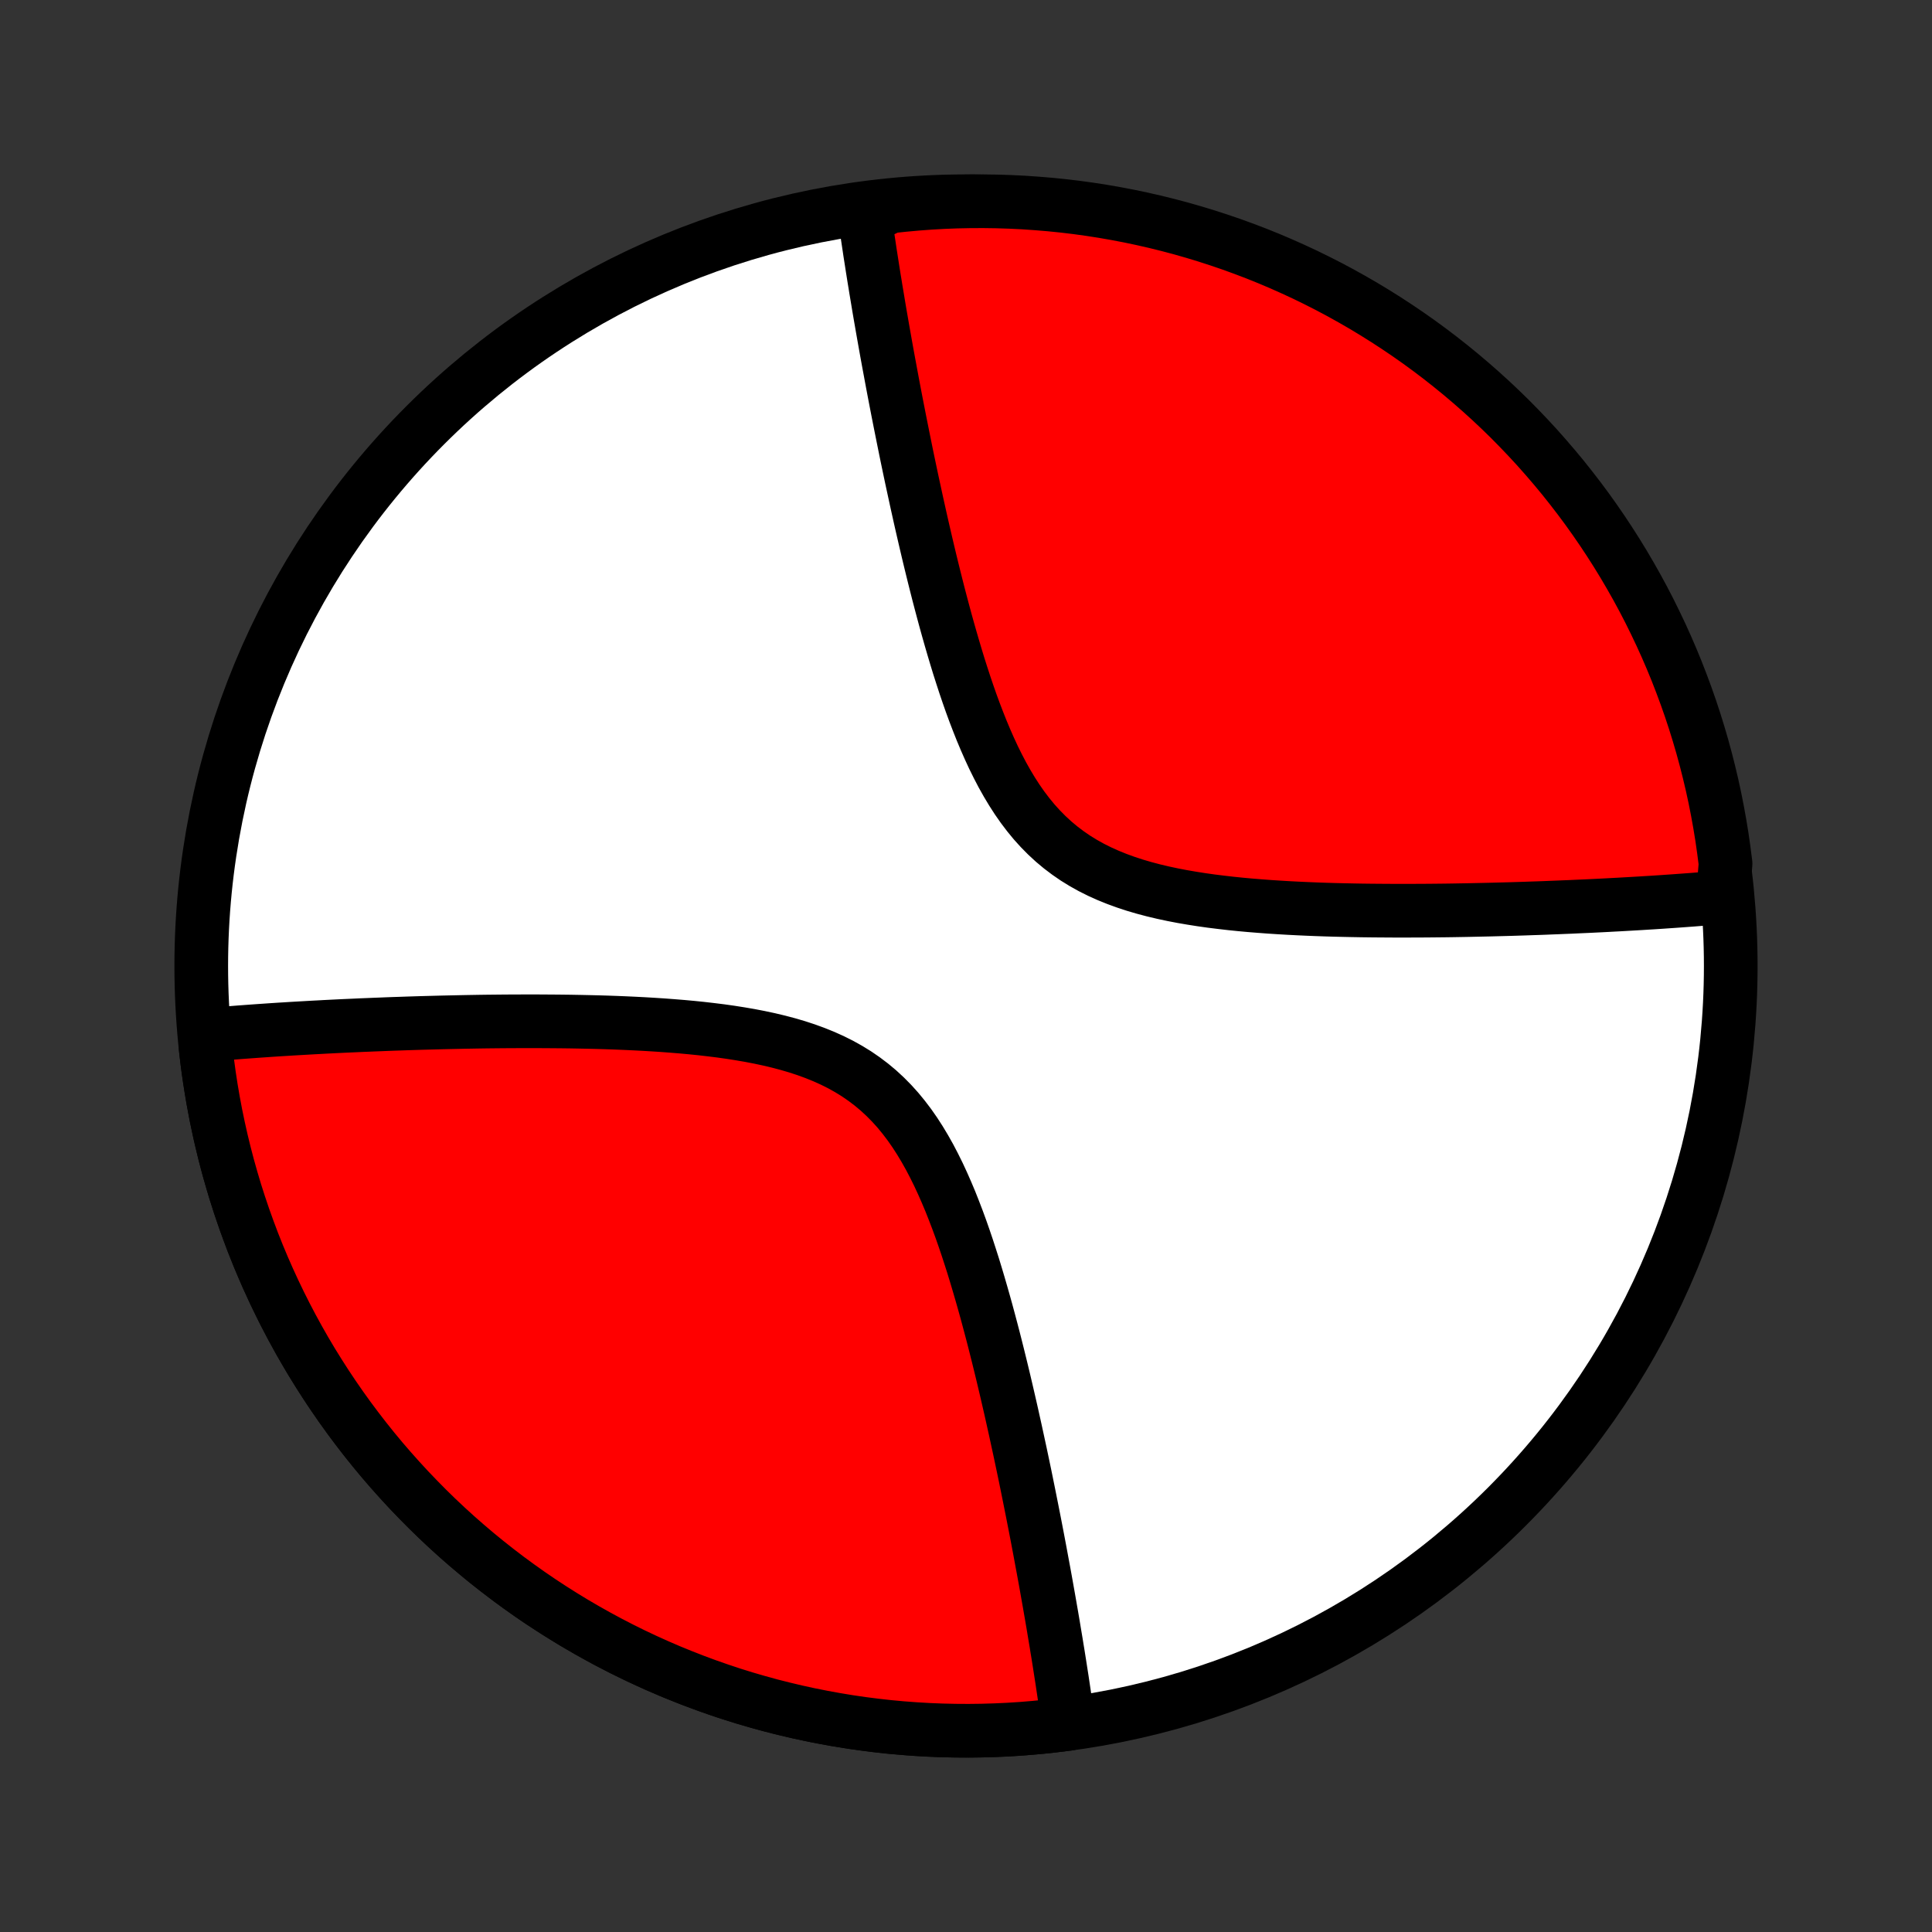 <?xml version="1.0" encoding="utf-8" standalone="no"?>
<!DOCTYPE svg PUBLIC "-//W3C//DTD SVG 1.1//EN"
  "http://www.w3.org/Graphics/SVG/1.1/DTD/svg11.dtd">
<!-- Created with matplotlib (http://matplotlib.org/) -->
<svg height="72pt" version="1.1" viewBox="0 0 72 72" width="72pt" xmlns="http://www.w3.org/2000/svg" xmlns:xlink="http://www.w3.org/1999/xlink">
 <rect x="0" y="0" width="72" height="72" fill="#333333" stroke="none"/>
 <defs>
  <style type="text/css">
*{stroke-linecap:butt;stroke-linejoin:round;}
  </style>
 </defs>
 <g id="figure_1">
  <g id="patch_1">
   <path d="
M0 72
L72 72
L72 0
L0 0
z
" style="fill:none;"/>
  </g>
  <g id="axes_1">
   <g id="PatchCollection_1">
    <defs>
     <path d="
M36 -7.5
C43.558 -7.5 50.808 -10.503 56.153 -15.848
C61.497 -21.192 64.5 -28.442 64.5 -36
C64.5 -43.558 61.497 -50.808 56.153 -56.153
C50.808 -61.497 43.558 -64.5 36 -64.5
C28.442 -64.5 21.192 -61.497 15.848 -56.153
C10.503 -50.808 7.5 -43.558 7.5 -36
C7.5 -28.442 10.503 -21.192 15.848 -15.848
C21.192 -10.503 28.442 -7.5 36 -7.5
z
" id="C0_0_a811fe30f3"/>
     <path d="
M39.815 -7.756
L39.791 -7.935
L39.766 -8.115
L39.74 -8.296
L39.714 -8.478
L39.688 -8.661
L39.661 -8.845
L39.633 -9.031
L39.605 -9.219
L39.577 -9.407
L39.547 -9.597
L39.517 -9.789
L39.487 -9.982
L39.456 -10.177
L39.425 -10.373
L39.392 -10.571
L39.36 -10.771
L39.326 -10.973
L39.292 -11.176
L39.258 -11.382
L39.223 -11.589
L39.187 -11.799
L39.15 -12.01
L39.113 -12.224
L39.075 -12.44
L39.036 -12.658
L38.997 -12.879
L38.957 -13.102
L38.916 -13.327
L38.874 -13.555
L38.831 -13.785
L38.788 -14.018
L38.744 -14.254
L38.699 -14.492
L38.653 -14.734
L38.606 -14.978
L38.558 -15.225
L38.509 -15.475
L38.459 -15.728
L38.408 -15.984
L38.356 -16.244
L38.303 -16.506
L38.249 -16.772
L38.194 -17.041
L38.137 -17.313
L38.079 -17.589
L38.02 -17.868
L37.959 -18.15
L37.897 -18.436
L37.834 -18.726
L37.769 -19.018
L37.703 -19.315
L37.635 -19.614
L37.565 -19.918
L37.494 -20.224
L37.421 -20.534
L37.346 -20.848
L37.269 -21.164
L37.19 -21.484
L37.109 -21.807
L37.026 -22.133
L36.94 -22.462
L36.852 -22.793
L36.762 -23.127
L36.668 -23.464
L36.572 -23.802
L36.473 -24.142
L36.371 -24.484
L36.266 -24.828
L36.156 -25.172
L36.044 -25.516
L35.927 -25.861
L35.806 -26.206
L35.68 -26.549
L35.549 -26.891
L35.414 -27.232
L35.272 -27.569
L35.125 -27.903
L34.972 -28.233
L34.811 -28.558
L34.644 -28.878
L34.468 -29.191
L34.285 -29.496
L34.093 -29.794
L33.892 -30.082
L33.681 -30.36
L33.461 -30.628
L33.23 -30.884
L32.989 -31.128
L32.738 -31.36
L32.476 -31.579
L32.204 -31.785
L31.922 -31.979
L31.63 -32.159
L31.329 -32.327
L31.019 -32.482
L30.701 -32.625
L30.375 -32.757
L30.043 -32.878
L29.704 -32.989
L29.36 -33.09
L29.011 -33.182
L28.658 -33.266
L28.302 -33.342
L27.944 -33.411
L27.583 -33.473
L27.221 -33.53
L26.859 -33.581
L26.496 -33.626
L26.133 -33.668
L25.771 -33.705
L25.41 -33.738
L25.05 -33.767
L24.692 -33.794
L24.335 -33.817
L23.982 -33.838
L23.63 -33.856
L23.282 -33.872
L22.936 -33.886
L22.593 -33.898
L22.253 -33.908
L21.917 -33.916
L21.584 -33.923
L21.255 -33.929
L20.929 -33.933
L20.607 -33.936
L20.288 -33.938
L19.974 -33.94
L19.663 -33.94
L19.355 -33.939
L19.052 -33.938
L18.752 -33.936
L18.455 -33.933
L18.163 -33.93
L17.874 -33.926
L17.589 -33.921
L17.307 -33.916
L17.029 -33.91
L16.754 -33.904
L16.483 -33.898
L16.215 -33.891
L15.951 -33.884
L15.69 -33.877
L15.432 -33.869
L15.178 -33.861
L14.926 -33.852
L14.678 -33.844
L14.432 -33.835
L14.19 -33.825
L13.95 -33.816
L13.713 -33.806
L13.479 -33.797
L13.248 -33.786
L13.019 -33.776
L12.793 -33.766
L12.569 -33.755
L12.348 -33.744
L12.129 -33.733
L11.912 -33.721
L11.697 -33.71
L11.485 -33.698
L11.275 -33.686
L11.067 -33.674
L10.861 -33.662
L10.657 -33.649
L10.455 -33.637
L10.255 -33.624
L10.056 -33.611
L9.86 -33.597
L9.664 -33.584
L9.471 -33.57
L9.279 -33.556
L9.089 -33.542
L8.9 -33.528
L8.713 -33.513
L8.527 -33.498
L8.342 -33.483
L8.159 -33.468
L7.977 -33.453
L7.796 -33.437
L7.666 -32.926
L7.724 -32.432
L7.791 -31.939
L7.866 -31.447
L7.95 -30.957
L8.042 -30.468
L8.143 -29.981
L8.252 -29.496
L8.37 -29.012
L8.496 -28.531
L8.631 -28.052
L8.773 -27.576
L8.925 -27.102
L9.084 -26.631
L9.252 -26.163
L9.427 -25.697
L9.611 -25.235
L9.803 -24.776
L10.003 -24.321
L10.211 -23.869
L10.427 -23.42
L10.65 -22.976
L10.881 -22.536
L11.12 -22.099
L11.366 -21.667
L11.62 -21.239
L11.882 -20.816
L12.15 -20.398
L12.426 -19.984
L12.709 -19.575
L12.999 -19.171
L13.297 -18.772
L13.601 -18.378
L13.912 -17.99
L14.229 -17.607
L14.554 -17.23
L14.885 -16.859
L15.222 -16.493
L15.566 -16.134
L15.915 -15.78
L16.271 -15.432
L16.633 -15.091
L17.001 -14.756
L17.375 -14.428
L17.754 -14.106
L18.139 -13.791
L18.529 -13.483
L18.925 -13.181
L19.326 -12.887
L19.732 -12.599
L20.142 -12.319
L20.558 -12.046
L20.979 -11.78
L21.404 -11.521
L21.833 -11.271
L22.267 -11.027
L22.705 -10.791
L23.147 -10.563
L23.593 -10.342
L24.042 -10.13
L24.496 -9.925
L24.952 -9.728
L25.413 -9.54
L25.876 -9.359
L26.343 -9.186
L26.812 -9.022
L27.284 -8.865
L27.759 -8.717
L28.236 -8.578
L28.716 -8.446
L29.198 -8.324
L29.682 -8.209
L30.168 -8.103
L30.656 -8.006
L31.145 -7.917
L31.636 -7.836
L32.128 -7.764
L32.622 -7.701
L33.116 -7.646
L33.611 -7.6
L34.108 -7.563
L34.604 -7.534
L35.101 -7.514
L35.598 -7.503
L36.096 -7.5
L36.593 -7.506
L37.09 -7.521
L37.587 -7.544
L38.084 -7.576
L38.579 -7.617
L39.074 -7.666
z
" id="C0_1_bbf2f264e2"/>
     <path d="
M64.204 -38.563
L64.023 -38.547
L63.841 -38.532
L63.658 -38.517
L63.473 -38.502
L63.287 -38.487
L63.1 -38.472
L62.911 -38.458
L62.721 -38.444
L62.529 -38.43
L62.336 -38.416
L62.141 -38.403
L61.944 -38.389
L61.745 -38.376
L61.545 -38.363
L61.343 -38.351
L61.139 -38.338
L60.933 -38.326
L60.725 -38.314
L60.515 -38.302
L60.303 -38.29
L60.088 -38.279
L59.871 -38.267
L59.653 -38.256
L59.431 -38.245
L59.207 -38.234
L58.981 -38.224
L58.752 -38.214
L58.521 -38.203
L58.287 -38.194
L58.05 -38.184
L57.81 -38.175
L57.568 -38.165
L57.322 -38.156
L57.074 -38.148
L56.822 -38.139
L56.568 -38.131
L56.31 -38.123
L56.049 -38.116
L55.785 -38.109
L55.517 -38.102
L55.246 -38.096
L54.971 -38.09
L54.693 -38.084
L54.411 -38.079
L54.126 -38.074
L53.837 -38.07
L53.545 -38.067
L53.248 -38.064
L52.949 -38.062
L52.645 -38.061
L52.337 -38.06
L52.026 -38.06
L51.712 -38.062
L51.393 -38.064
L51.071 -38.067
L50.745 -38.071
L50.416 -38.077
L50.083 -38.084
L49.746 -38.092
L49.407 -38.102
L49.064 -38.114
L48.718 -38.128
L48.37 -38.144
L48.018 -38.162
L47.664 -38.183
L47.308 -38.206
L46.95 -38.233
L46.59 -38.262
L46.229 -38.295
L45.867 -38.332
L45.504 -38.374
L45.141 -38.419
L44.779 -38.47
L44.417 -38.527
L44.056 -38.589
L43.698 -38.658
L43.342 -38.734
L42.989 -38.818
L42.64 -38.91
L42.296 -39.011
L41.958 -39.122
L41.625 -39.243
L41.299 -39.375
L40.981 -39.518
L40.671 -39.673
L40.37 -39.841
L40.078 -40.021
L39.796 -40.215
L39.524 -40.421
L39.262 -40.64
L39.011 -40.872
L38.77 -41.116
L38.539 -41.372
L38.319 -41.64
L38.108 -41.918
L37.907 -42.206
L37.715 -42.504
L37.532 -42.809
L37.356 -43.122
L37.189 -43.442
L37.028 -43.767
L36.875 -44.097
L36.728 -44.431
L36.586 -44.769
L36.451 -45.109
L36.32 -45.451
L36.194 -45.794
L36.073 -46.139
L35.956 -46.484
L35.844 -46.828
L35.734 -47.172
L35.629 -47.516
L35.527 -47.858
L35.428 -48.198
L35.332 -48.536
L35.238 -48.873
L35.148 -49.207
L35.06 -49.538
L34.974 -49.867
L34.891 -50.193
L34.81 -50.516
L34.731 -50.836
L34.654 -51.152
L34.579 -51.466
L34.506 -51.776
L34.435 -52.082
L34.365 -52.386
L34.297 -52.685
L34.231 -52.982
L34.166 -53.274
L34.103 -53.564
L34.041 -53.85
L33.98 -54.132
L33.921 -54.411
L33.863 -54.687
L33.806 -54.959
L33.751 -55.228
L33.697 -55.494
L33.644 -55.757
L33.592 -56.016
L33.541 -56.272
L33.491 -56.525
L33.442 -56.775
L33.394 -57.022
L33.347 -57.266
L33.301 -57.508
L33.256 -57.746
L33.212 -57.982
L33.169 -58.215
L33.126 -58.445
L33.084 -58.673
L33.043 -58.898
L33.003 -59.121
L32.964 -59.342
L32.925 -59.56
L32.887 -59.776
L32.85 -59.99
L32.813 -60.201
L32.777 -60.411
L32.742 -60.618
L32.708 -60.824
L32.674 -61.027
L32.64 -61.229
L32.608 -61.429
L32.575 -61.627
L32.544 -61.823
L32.513 -62.018
L32.483 -62.211
L32.453 -62.403
L32.423 -62.593
L32.395 -62.782
L32.367 -62.969
L32.339 -63.155
L32.312 -63.339
L32.286 -63.522
L32.26 -63.704
L32.234 -63.885
L32.679 -64.065
L33.173 -64.306
L33.669 -64.359
L34.165 -64.404
L34.661 -64.441
L35.158 -64.469
L35.656 -64.488
L36.153 -64.498
L36.651 -64.5
L37.148 -64.493
L37.645 -64.477
L38.141 -64.453
L38.636 -64.419
L39.131 -64.378
L39.625 -64.328
L40.118 -64.269
L40.61 -64.201
L41.1 -64.125
L41.588 -64.04
L42.075 -63.947
L42.56 -63.845
L43.043 -63.735
L43.524 -63.616
L44.003 -63.489
L44.479 -63.353
L44.953 -63.209
L45.423 -63.057
L45.891 -62.897
L46.356 -62.728
L46.818 -62.552
L47.277 -62.367
L47.732 -62.174
L48.183 -61.973
L48.631 -61.765
L49.075 -61.548
L49.515 -61.324
L49.951 -61.092
L50.382 -60.852
L50.81 -60.605
L51.232 -60.35
L51.65 -60.088
L52.064 -59.818
L52.472 -59.542
L52.876 -59.258
L53.274 -58.967
L53.667 -58.669
L54.054 -58.364
L54.437 -58.052
L54.813 -57.733
L55.184 -57.408
L55.549 -57.077
L55.908 -56.739
L56.261 -56.395
L56.607 -56.044
L56.948 -55.687
L57.282 -55.325
L57.609 -54.956
L57.93 -54.582
L58.245 -54.202
L58.552 -53.816
L58.853 -53.425
L59.147 -53.029
L59.433 -52.628
L59.713 -52.221
L59.985 -51.81
L60.25 -51.394
L60.508 -50.973
L60.758 -50.547
L61.001 -50.117
L61.236 -49.683
L61.463 -49.245
L61.682 -48.802
L61.894 -48.356
L62.098 -47.906
L62.294 -47.452
L62.482 -46.995
L62.661 -46.534
L62.833 -46.07
L62.997 -45.603
L63.152 -45.134
L63.299 -44.661
L63.438 -44.186
L63.568 -43.708
L63.69 -43.228
L63.804 -42.746
L63.909 -42.262
L64.005 -41.776
L64.093 -41.288
L64.173 -40.798
L64.243 -40.307
L64.306 -39.815
z
" id="C0_2_76284f137e"/>
    </defs>
    <g clip-path="url(#p1bffca34e9)">
     <use style="fill:#ffffff;stroke:#000000;stroke-width:2.0;" x="0.0" xlink:href="#C0_0_a811fe30f3" y="72.0"/>
    </g>
    <g clip-path="url(#p1bffca34e9)">
     <use style="fill:#ff0000;stroke:#000000;stroke-width:2.0;" x="0.0" xlink:href="#C0_1_bbf2f264e2" y="72.0"/>
    </g>
    <g clip-path="url(#p1bffca34e9)">
     <use style="fill:#ff0000;stroke:#000000;stroke-width:2.0;" x="0.0" xlink:href="#C0_2_76284f137e" y="72.0"/>
    </g>
   </g>
  </g>
 </g>
 <defs>
  <clipPath id="p1bffca34e9">
   <rect height="72.0" width="72.0" x="0.0" y="0.0"/>
  </clipPath>
 </defs>
</svg>
